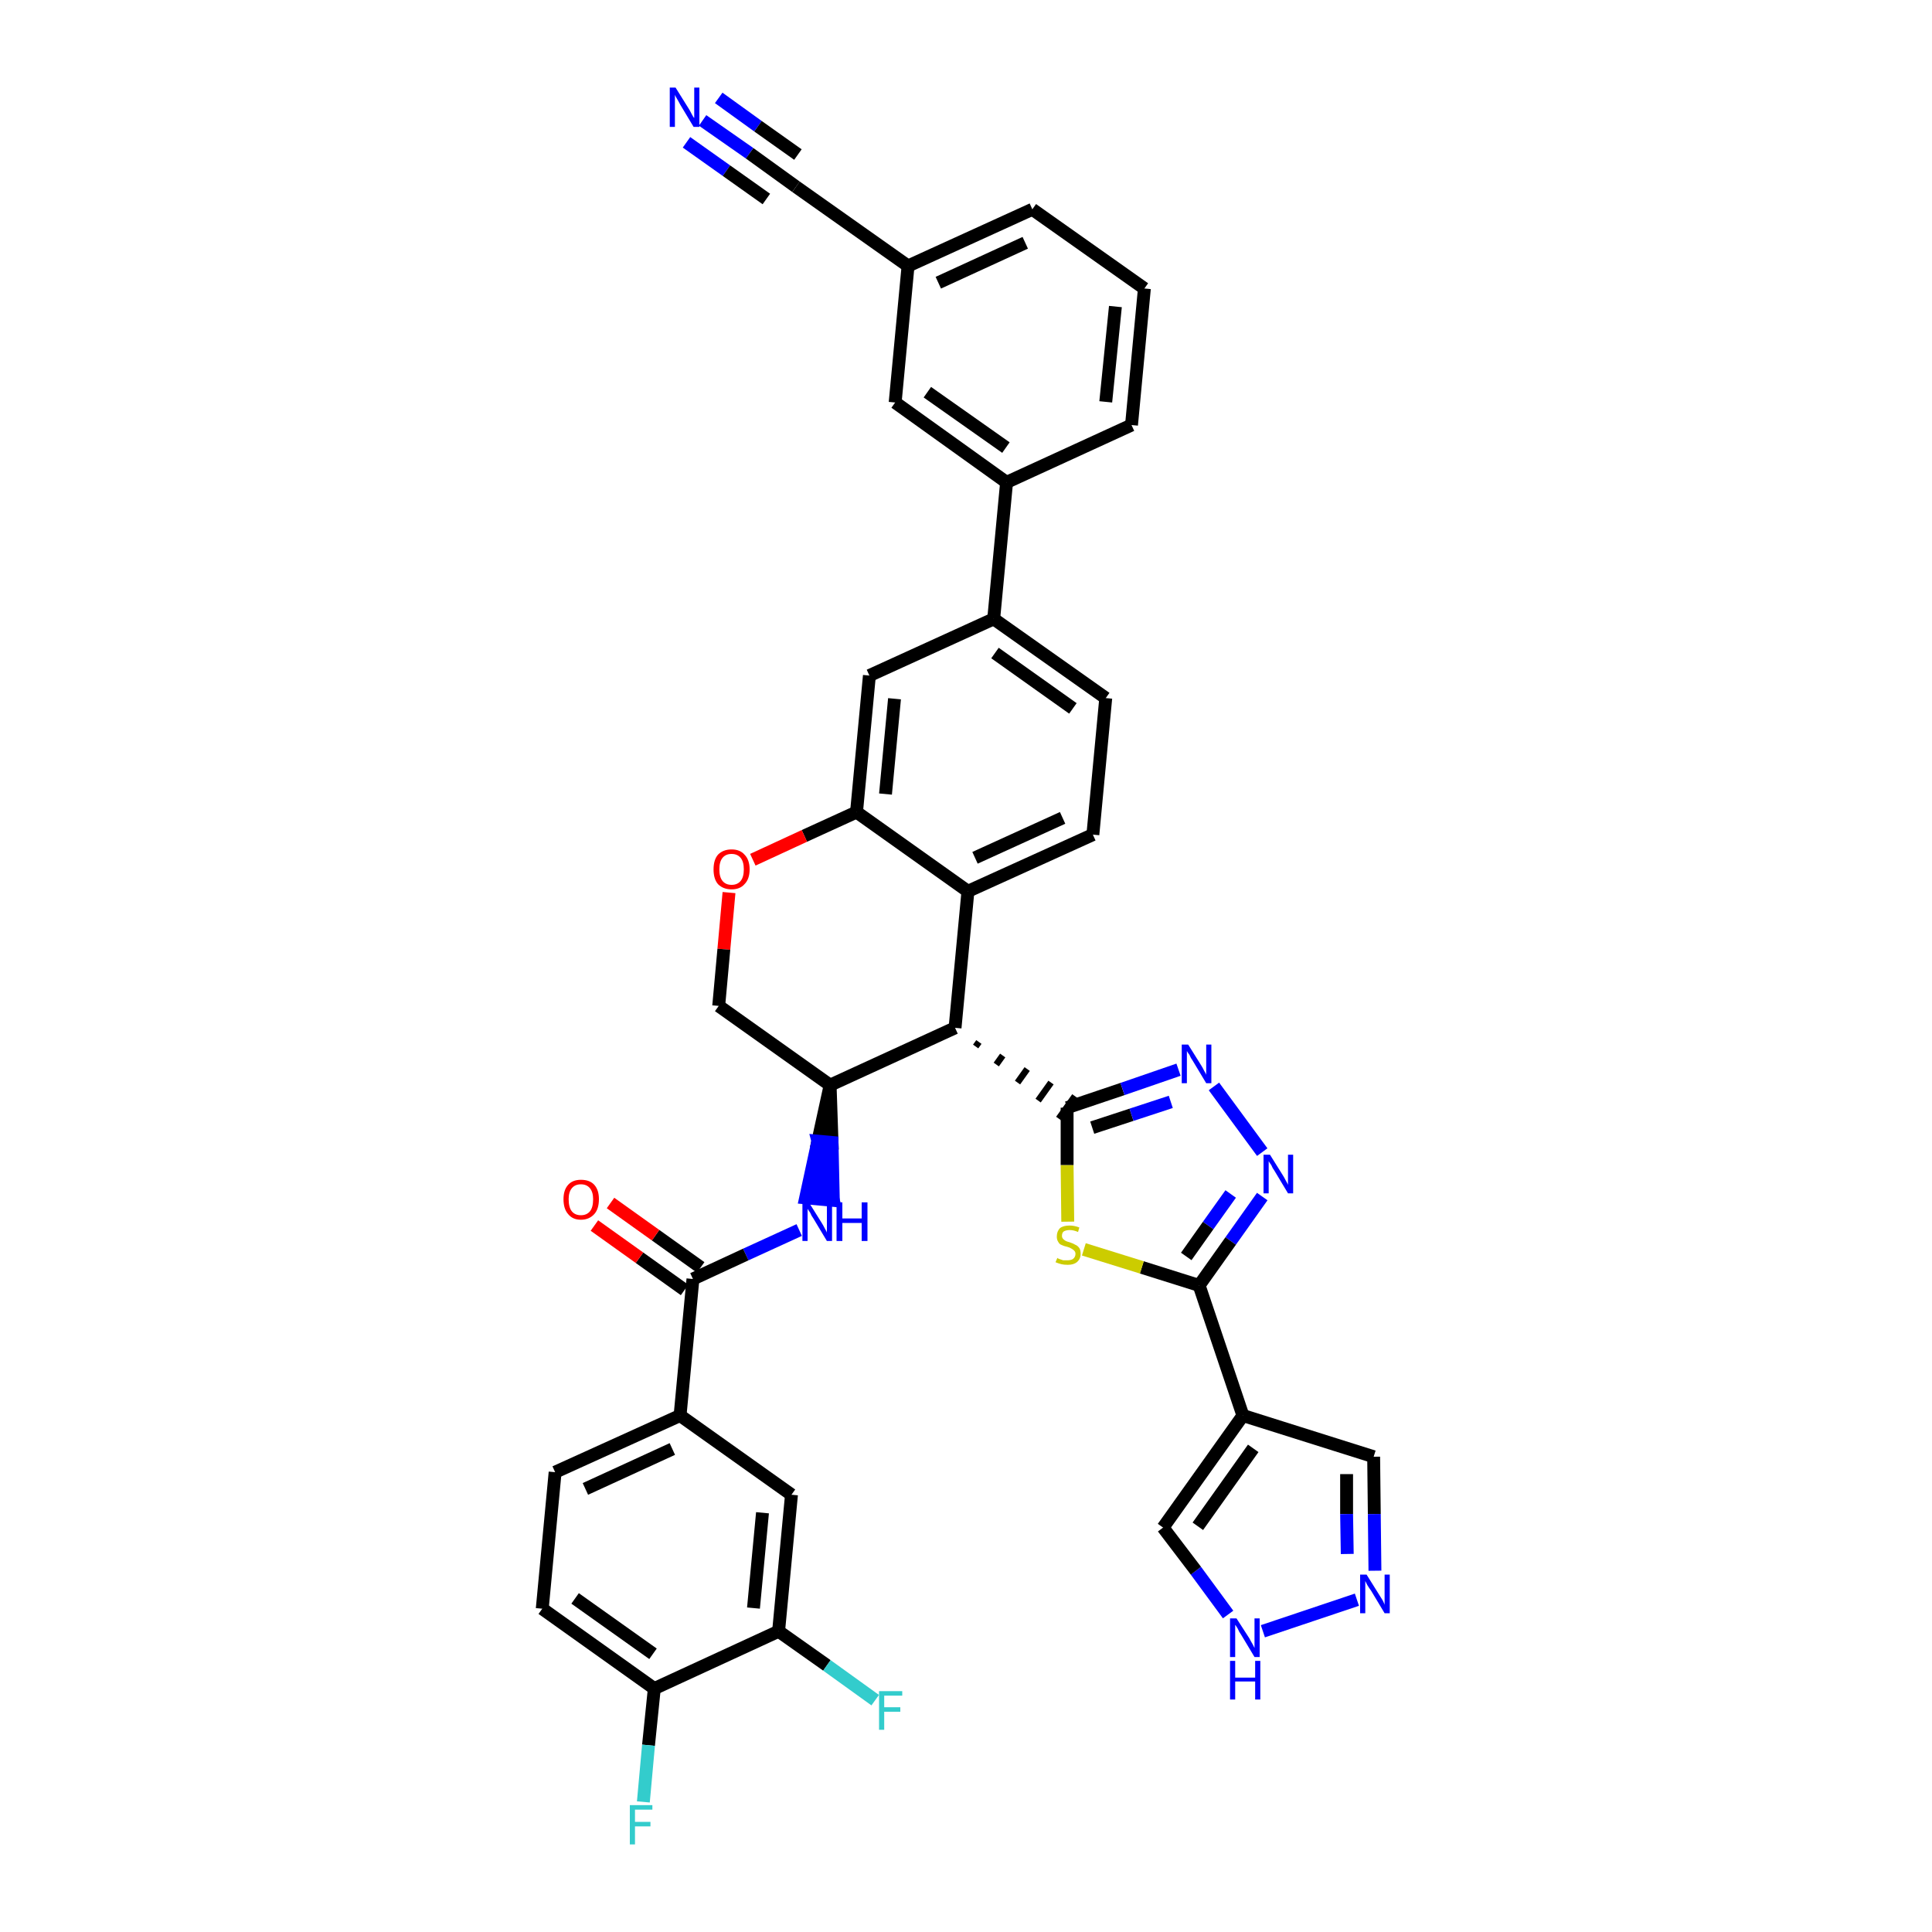 <?xml version='1.0' encoding='iso-8859-1'?>
<svg version='1.1' baseProfile='full'
              xmlns='http://www.w3.org/2000/svg'
                      xmlns:rdkit='http://www.rdkit.org/xml'
                      xmlns:xlink='http://www.w3.org/1999/xlink'
                  xml:space='preserve'
width='300px' height='300px' viewBox='0 0 300 300'>
<!-- END OF HEADER -->
<path class='bond-0 atom-0 atom-1' d='M 109.1,18.7 L 116.4,23.8' style='fill:none;fill-rule:evenodd;stroke:#0000FF;stroke-width:2.0px;stroke-linecap:butt;stroke-linejoin:miter;stroke-opacity:1' />
<path class='bond-0 atom-0 atom-1' d='M 116.4,23.8 L 123.6,29.0' style='fill:none;fill-rule:evenodd;stroke:#000000;stroke-width:2.0px;stroke-linecap:butt;stroke-linejoin:miter;stroke-opacity:1' />
<path class='bond-0 atom-0 atom-1' d='M 106.6,22.1 L 112.8,26.5' style='fill:none;fill-rule:evenodd;stroke:#0000FF;stroke-width:2.0px;stroke-linecap:butt;stroke-linejoin:miter;stroke-opacity:1' />
<path class='bond-0 atom-0 atom-1' d='M 112.8,26.5 L 119.0,30.9' style='fill:none;fill-rule:evenodd;stroke:#000000;stroke-width:2.0px;stroke-linecap:butt;stroke-linejoin:miter;stroke-opacity:1' />
<path class='bond-0 atom-0 atom-1' d='M 111.6,15.2 L 117.7,19.6' style='fill:none;fill-rule:evenodd;stroke:#0000FF;stroke-width:2.0px;stroke-linecap:butt;stroke-linejoin:miter;stroke-opacity:1' />
<path class='bond-0 atom-0 atom-1' d='M 117.7,19.6 L 123.9,24.0' style='fill:none;fill-rule:evenodd;stroke:#000000;stroke-width:2.0px;stroke-linecap:butt;stroke-linejoin:miter;stroke-opacity:1' />
<path class='bond-1 atom-1 atom-2' d='M 123.6,29.0 L 141.0,41.3' style='fill:none;fill-rule:evenodd;stroke:#000000;stroke-width:2.0px;stroke-linecap:butt;stroke-linejoin:miter;stroke-opacity:1' />
<path class='bond-2 atom-2 atom-3' d='M 141.0,41.3 L 160.3,32.5' style='fill:none;fill-rule:evenodd;stroke:#000000;stroke-width:2.0px;stroke-linecap:butt;stroke-linejoin:miter;stroke-opacity:1' />
<path class='bond-2 atom-2 atom-3' d='M 145.7,43.9 L 159.2,37.7' style='fill:none;fill-rule:evenodd;stroke:#000000;stroke-width:2.0px;stroke-linecap:butt;stroke-linejoin:miter;stroke-opacity:1' />
<path class='bond-38 atom-38 atom-2' d='M 139.0,62.5 L 141.0,41.3' style='fill:none;fill-rule:evenodd;stroke:#000000;stroke-width:2.0px;stroke-linecap:butt;stroke-linejoin:miter;stroke-opacity:1' />
<path class='bond-3 atom-3 atom-4' d='M 160.3,32.5 L 177.7,44.8' style='fill:none;fill-rule:evenodd;stroke:#000000;stroke-width:2.0px;stroke-linecap:butt;stroke-linejoin:miter;stroke-opacity:1' />
<path class='bond-4 atom-4 atom-5' d='M 177.7,44.8 L 175.7,66.0' style='fill:none;fill-rule:evenodd;stroke:#000000;stroke-width:2.0px;stroke-linecap:butt;stroke-linejoin:miter;stroke-opacity:1' />
<path class='bond-4 atom-4 atom-5' d='M 173.2,47.6 L 171.7,62.4' style='fill:none;fill-rule:evenodd;stroke:#000000;stroke-width:2.0px;stroke-linecap:butt;stroke-linejoin:miter;stroke-opacity:1' />
<path class='bond-5 atom-5 atom-6' d='M 175.7,66.0 L 156.3,74.9' style='fill:none;fill-rule:evenodd;stroke:#000000;stroke-width:2.0px;stroke-linecap:butt;stroke-linejoin:miter;stroke-opacity:1' />
<path class='bond-6 atom-6 atom-7' d='M 156.3,74.9 L 154.3,96.1' style='fill:none;fill-rule:evenodd;stroke:#000000;stroke-width:2.0px;stroke-linecap:butt;stroke-linejoin:miter;stroke-opacity:1' />
<path class='bond-37 atom-6 atom-38' d='M 156.3,74.9 L 139.0,62.5' style='fill:none;fill-rule:evenodd;stroke:#000000;stroke-width:2.0px;stroke-linecap:butt;stroke-linejoin:miter;stroke-opacity:1' />
<path class='bond-37 atom-6 atom-38' d='M 156.2,69.5 L 144.0,60.9' style='fill:none;fill-rule:evenodd;stroke:#000000;stroke-width:2.0px;stroke-linecap:butt;stroke-linejoin:miter;stroke-opacity:1' />
<path class='bond-7 atom-7 atom-8' d='M 154.3,96.1 L 171.7,108.4' style='fill:none;fill-rule:evenodd;stroke:#000000;stroke-width:2.0px;stroke-linecap:butt;stroke-linejoin:miter;stroke-opacity:1' />
<path class='bond-7 atom-7 atom-8' d='M 154.5,101.4 L 166.6,110.0' style='fill:none;fill-rule:evenodd;stroke:#000000;stroke-width:2.0px;stroke-linecap:butt;stroke-linejoin:miter;stroke-opacity:1' />
<path class='bond-39 atom-12 atom-7' d='M 135.0,104.9 L 154.3,96.1' style='fill:none;fill-rule:evenodd;stroke:#000000;stroke-width:2.0px;stroke-linecap:butt;stroke-linejoin:miter;stroke-opacity:1' />
<path class='bond-8 atom-8 atom-9' d='M 171.7,108.4 L 169.7,129.6' style='fill:none;fill-rule:evenodd;stroke:#000000;stroke-width:2.0px;stroke-linecap:butt;stroke-linejoin:miter;stroke-opacity:1' />
<path class='bond-9 atom-9 atom-10' d='M 169.7,129.6 L 150.3,138.4' style='fill:none;fill-rule:evenodd;stroke:#000000;stroke-width:2.0px;stroke-linecap:butt;stroke-linejoin:miter;stroke-opacity:1' />
<path class='bond-9 atom-9 atom-10' d='M 165.0,127.0 L 151.4,133.2' style='fill:none;fill-rule:evenodd;stroke:#000000;stroke-width:2.0px;stroke-linecap:butt;stroke-linejoin:miter;stroke-opacity:1' />
<path class='bond-10 atom-10 atom-11' d='M 150.3,138.4 L 133.0,126.1' style='fill:none;fill-rule:evenodd;stroke:#000000;stroke-width:2.0px;stroke-linecap:butt;stroke-linejoin:miter;stroke-opacity:1' />
<path class='bond-42 atom-27 atom-10' d='M 148.3,159.6 L 150.3,138.4' style='fill:none;fill-rule:evenodd;stroke:#000000;stroke-width:2.0px;stroke-linecap:butt;stroke-linejoin:miter;stroke-opacity:1' />
<path class='bond-11 atom-11 atom-12' d='M 133.0,126.1 L 135.0,104.9' style='fill:none;fill-rule:evenodd;stroke:#000000;stroke-width:2.0px;stroke-linecap:butt;stroke-linejoin:miter;stroke-opacity:1' />
<path class='bond-11 atom-11 atom-12' d='M 137.5,123.3 L 138.9,108.5' style='fill:none;fill-rule:evenodd;stroke:#000000;stroke-width:2.0px;stroke-linecap:butt;stroke-linejoin:miter;stroke-opacity:1' />
<path class='bond-12 atom-11 atom-13' d='M 133.0,126.1 L 124.9,129.8' style='fill:none;fill-rule:evenodd;stroke:#000000;stroke-width:2.0px;stroke-linecap:butt;stroke-linejoin:miter;stroke-opacity:1' />
<path class='bond-12 atom-11 atom-13' d='M 124.9,129.8 L 116.9,133.5' style='fill:none;fill-rule:evenodd;stroke:#FF0000;stroke-width:2.0px;stroke-linecap:butt;stroke-linejoin:miter;stroke-opacity:1' />
<path class='bond-13 atom-13 atom-14' d='M 113.2,138.6 L 112.4,147.4' style='fill:none;fill-rule:evenodd;stroke:#FF0000;stroke-width:2.0px;stroke-linecap:butt;stroke-linejoin:miter;stroke-opacity:1' />
<path class='bond-13 atom-13 atom-14' d='M 112.4,147.4 L 111.6,156.2' style='fill:none;fill-rule:evenodd;stroke:#000000;stroke-width:2.0px;stroke-linecap:butt;stroke-linejoin:miter;stroke-opacity:1' />
<path class='bond-14 atom-14 atom-15' d='M 111.6,156.2 L 128.9,168.5' style='fill:none;fill-rule:evenodd;stroke:#000000;stroke-width:2.0px;stroke-linecap:butt;stroke-linejoin:miter;stroke-opacity:1' />
<path class='bond-15 atom-15 atom-16' d='M 128.9,168.5 L 127.0,177.2 L 129.2,177.4 Z' style='fill:#000000;fill-rule:evenodd;fill-opacity:1;stroke:#000000;stroke-width:2.0px;stroke-linecap:butt;stroke-linejoin:miter;stroke-opacity:1;' />
<path class='bond-15 atom-15 atom-16' d='M 127.0,177.2 L 129.4,186.4 L 125.1,186.0 Z' style='fill:#0000FF;fill-rule:evenodd;fill-opacity:1;stroke:#0000FF;stroke-width:2.0px;stroke-linecap:butt;stroke-linejoin:miter;stroke-opacity:1;' />
<path class='bond-15 atom-15 atom-16' d='M 127.0,177.2 L 129.2,177.4 L 129.4,186.4 Z' style='fill:#0000FF;fill-rule:evenodd;fill-opacity:1;stroke:#0000FF;stroke-width:2.0px;stroke-linecap:butt;stroke-linejoin:miter;stroke-opacity:1;' />
<path class='bond-26 atom-15 atom-27' d='M 128.9,168.5 L 148.3,159.6' style='fill:none;fill-rule:evenodd;stroke:#000000;stroke-width:2.0px;stroke-linecap:butt;stroke-linejoin:miter;stroke-opacity:1' />
<path class='bond-16 atom-16 atom-17' d='M 124.1,191.0 L 115.8,194.8' style='fill:none;fill-rule:evenodd;stroke:#0000FF;stroke-width:2.0px;stroke-linecap:butt;stroke-linejoin:miter;stroke-opacity:1' />
<path class='bond-16 atom-16 atom-17' d='M 115.8,194.8 L 107.6,198.6' style='fill:none;fill-rule:evenodd;stroke:#000000;stroke-width:2.0px;stroke-linecap:butt;stroke-linejoin:miter;stroke-opacity:1' />
<path class='bond-17 atom-17 atom-18' d='M 108.8,196.8 L 101.8,191.8' style='fill:none;fill-rule:evenodd;stroke:#000000;stroke-width:2.0px;stroke-linecap:butt;stroke-linejoin:miter;stroke-opacity:1' />
<path class='bond-17 atom-17 atom-18' d='M 101.8,191.8 L 94.8,186.8' style='fill:none;fill-rule:evenodd;stroke:#FF0000;stroke-width:2.0px;stroke-linecap:butt;stroke-linejoin:miter;stroke-opacity:1' />
<path class='bond-17 atom-17 atom-18' d='M 106.3,200.3 L 99.3,195.3' style='fill:none;fill-rule:evenodd;stroke:#000000;stroke-width:2.0px;stroke-linecap:butt;stroke-linejoin:miter;stroke-opacity:1' />
<path class='bond-17 atom-17 atom-18' d='M 99.3,195.3 L 92.3,190.3' style='fill:none;fill-rule:evenodd;stroke:#FF0000;stroke-width:2.0px;stroke-linecap:butt;stroke-linejoin:miter;stroke-opacity:1' />
<path class='bond-18 atom-17 atom-19' d='M 107.6,198.6 L 105.6,219.8' style='fill:none;fill-rule:evenodd;stroke:#000000;stroke-width:2.0px;stroke-linecap:butt;stroke-linejoin:miter;stroke-opacity:1' />
<path class='bond-19 atom-19 atom-20' d='M 105.6,219.8 L 86.2,228.6' style='fill:none;fill-rule:evenodd;stroke:#000000;stroke-width:2.0px;stroke-linecap:butt;stroke-linejoin:miter;stroke-opacity:1' />
<path class='bond-19 atom-19 atom-20' d='M 104.4,225.0 L 90.9,231.2' style='fill:none;fill-rule:evenodd;stroke:#000000;stroke-width:2.0px;stroke-linecap:butt;stroke-linejoin:miter;stroke-opacity:1' />
<path class='bond-40 atom-26 atom-19' d='M 122.9,232.1 L 105.6,219.8' style='fill:none;fill-rule:evenodd;stroke:#000000;stroke-width:2.0px;stroke-linecap:butt;stroke-linejoin:miter;stroke-opacity:1' />
<path class='bond-20 atom-20 atom-21' d='M 86.2,228.6 L 84.2,249.8' style='fill:none;fill-rule:evenodd;stroke:#000000;stroke-width:2.0px;stroke-linecap:butt;stroke-linejoin:miter;stroke-opacity:1' />
<path class='bond-21 atom-21 atom-22' d='M 84.2,249.8 L 101.6,262.2' style='fill:none;fill-rule:evenodd;stroke:#000000;stroke-width:2.0px;stroke-linecap:butt;stroke-linejoin:miter;stroke-opacity:1' />
<path class='bond-21 atom-21 atom-22' d='M 89.3,248.2 L 101.4,256.8' style='fill:none;fill-rule:evenodd;stroke:#000000;stroke-width:2.0px;stroke-linecap:butt;stroke-linejoin:miter;stroke-opacity:1' />
<path class='bond-22 atom-22 atom-23' d='M 101.6,262.2 L 100.7,271.0' style='fill:none;fill-rule:evenodd;stroke:#000000;stroke-width:2.0px;stroke-linecap:butt;stroke-linejoin:miter;stroke-opacity:1' />
<path class='bond-22 atom-22 atom-23' d='M 100.7,271.0 L 99.9,279.8' style='fill:none;fill-rule:evenodd;stroke:#33CCCC;stroke-width:2.0px;stroke-linecap:butt;stroke-linejoin:miter;stroke-opacity:1' />
<path class='bond-23 atom-22 atom-24' d='M 101.6,262.2 L 120.9,253.3' style='fill:none;fill-rule:evenodd;stroke:#000000;stroke-width:2.0px;stroke-linecap:butt;stroke-linejoin:miter;stroke-opacity:1' />
<path class='bond-24 atom-24 atom-25' d='M 120.9,253.3 L 128.4,258.6' style='fill:none;fill-rule:evenodd;stroke:#000000;stroke-width:2.0px;stroke-linecap:butt;stroke-linejoin:miter;stroke-opacity:1' />
<path class='bond-24 atom-24 atom-25' d='M 128.4,258.6 L 135.9,264.0' style='fill:none;fill-rule:evenodd;stroke:#33CCCC;stroke-width:2.0px;stroke-linecap:butt;stroke-linejoin:miter;stroke-opacity:1' />
<path class='bond-25 atom-24 atom-26' d='M 120.9,253.3 L 122.9,232.1' style='fill:none;fill-rule:evenodd;stroke:#000000;stroke-width:2.0px;stroke-linecap:butt;stroke-linejoin:miter;stroke-opacity:1' />
<path class='bond-25 atom-24 atom-26' d='M 117.0,249.7 L 118.4,234.9' style='fill:none;fill-rule:evenodd;stroke:#000000;stroke-width:2.0px;stroke-linecap:butt;stroke-linejoin:miter;stroke-opacity:1' />
<path class='bond-27 atom-27 atom-28' d='M 151.5,162.5 L 152.0,161.8' style='fill:none;fill-rule:evenodd;stroke:#000000;stroke-width:1.0px;stroke-linecap:butt;stroke-linejoin:miter;stroke-opacity:1' />
<path class='bond-27 atom-27 atom-28' d='M 154.7,165.3 L 155.7,163.9' style='fill:none;fill-rule:evenodd;stroke:#000000;stroke-width:1.0px;stroke-linecap:butt;stroke-linejoin:miter;stroke-opacity:1' />
<path class='bond-27 atom-27 atom-28' d='M 158.0,168.1 L 159.5,166.0' style='fill:none;fill-rule:evenodd;stroke:#000000;stroke-width:1.0px;stroke-linecap:butt;stroke-linejoin:miter;stroke-opacity:1' />
<path class='bond-27 atom-27 atom-28' d='M 161.2,170.9 L 163.2,168.1' style='fill:none;fill-rule:evenodd;stroke:#000000;stroke-width:1.0px;stroke-linecap:butt;stroke-linejoin:miter;stroke-opacity:1' />
<path class='bond-27 atom-27 atom-28' d='M 164.4,173.7 L 166.9,170.2' style='fill:none;fill-rule:evenodd;stroke:#000000;stroke-width:1.0px;stroke-linecap:butt;stroke-linejoin:miter;stroke-opacity:1' />
<path class='bond-28 atom-28 atom-29' d='M 165.7,172.0 L 174.3,169.1' style='fill:none;fill-rule:evenodd;stroke:#000000;stroke-width:2.0px;stroke-linecap:butt;stroke-linejoin:miter;stroke-opacity:1' />
<path class='bond-28 atom-28 atom-29' d='M 174.3,169.1 L 183.0,166.1' style='fill:none;fill-rule:evenodd;stroke:#0000FF;stroke-width:2.0px;stroke-linecap:butt;stroke-linejoin:miter;stroke-opacity:1' />
<path class='bond-28 atom-28 atom-29' d='M 169.6,175.1 L 175.7,173.1' style='fill:none;fill-rule:evenodd;stroke:#000000;stroke-width:2.0px;stroke-linecap:butt;stroke-linejoin:miter;stroke-opacity:1' />
<path class='bond-28 atom-28 atom-29' d='M 175.7,173.1 L 181.8,171.1' style='fill:none;fill-rule:evenodd;stroke:#0000FF;stroke-width:2.0px;stroke-linecap:butt;stroke-linejoin:miter;stroke-opacity:1' />
<path class='bond-41 atom-37 atom-28' d='M 165.8,189.7 L 165.7,180.9' style='fill:none;fill-rule:evenodd;stroke:#CCCC00;stroke-width:2.0px;stroke-linecap:butt;stroke-linejoin:miter;stroke-opacity:1' />
<path class='bond-41 atom-37 atom-28' d='M 165.7,180.9 L 165.7,172.0' style='fill:none;fill-rule:evenodd;stroke:#000000;stroke-width:2.0px;stroke-linecap:butt;stroke-linejoin:miter;stroke-opacity:1' />
<path class='bond-29 atom-29 atom-30' d='M 188.5,168.7 L 196.0,178.9' style='fill:none;fill-rule:evenodd;stroke:#0000FF;stroke-width:2.0px;stroke-linecap:butt;stroke-linejoin:miter;stroke-opacity:1' />
<path class='bond-30 atom-30 atom-31' d='M 196.0,185.8 L 191.1,192.7' style='fill:none;fill-rule:evenodd;stroke:#0000FF;stroke-width:2.0px;stroke-linecap:butt;stroke-linejoin:miter;stroke-opacity:1' />
<path class='bond-30 atom-30 atom-31' d='M 191.1,192.7 L 186.2,199.6' style='fill:none;fill-rule:evenodd;stroke:#000000;stroke-width:2.0px;stroke-linecap:butt;stroke-linejoin:miter;stroke-opacity:1' />
<path class='bond-30 atom-30 atom-31' d='M 191.1,185.4 L 187.6,190.3' style='fill:none;fill-rule:evenodd;stroke:#0000FF;stroke-width:2.0px;stroke-linecap:butt;stroke-linejoin:miter;stroke-opacity:1' />
<path class='bond-30 atom-30 atom-31' d='M 187.6,190.3 L 184.2,195.1' style='fill:none;fill-rule:evenodd;stroke:#000000;stroke-width:2.0px;stroke-linecap:butt;stroke-linejoin:miter;stroke-opacity:1' />
<path class='bond-31 atom-31 atom-32' d='M 186.2,199.6 L 193.0,219.8' style='fill:none;fill-rule:evenodd;stroke:#000000;stroke-width:2.0px;stroke-linecap:butt;stroke-linejoin:miter;stroke-opacity:1' />
<path class='bond-36 atom-31 atom-37' d='M 186.2,199.6 L 177.3,196.8' style='fill:none;fill-rule:evenodd;stroke:#000000;stroke-width:2.0px;stroke-linecap:butt;stroke-linejoin:miter;stroke-opacity:1' />
<path class='bond-36 atom-31 atom-37' d='M 177.3,196.8 L 168.3,194.0' style='fill:none;fill-rule:evenodd;stroke:#CCCC00;stroke-width:2.0px;stroke-linecap:butt;stroke-linejoin:miter;stroke-opacity:1' />
<path class='bond-32 atom-32 atom-33' d='M 193.0,219.8 L 213.3,226.2' style='fill:none;fill-rule:evenodd;stroke:#000000;stroke-width:2.0px;stroke-linecap:butt;stroke-linejoin:miter;stroke-opacity:1' />
<path class='bond-43 atom-36 atom-32' d='M 180.6,237.2 L 193.0,219.8' style='fill:none;fill-rule:evenodd;stroke:#000000;stroke-width:2.0px;stroke-linecap:butt;stroke-linejoin:miter;stroke-opacity:1' />
<path class='bond-43 atom-36 atom-32' d='M 186.0,237.0 L 194.6,224.9' style='fill:none;fill-rule:evenodd;stroke:#000000;stroke-width:2.0px;stroke-linecap:butt;stroke-linejoin:miter;stroke-opacity:1' />
<path class='bond-33 atom-33 atom-34' d='M 213.3,226.2 L 213.4,235.1' style='fill:none;fill-rule:evenodd;stroke:#000000;stroke-width:2.0px;stroke-linecap:butt;stroke-linejoin:miter;stroke-opacity:1' />
<path class='bond-33 atom-33 atom-34' d='M 213.4,235.1 L 213.5,243.9' style='fill:none;fill-rule:evenodd;stroke:#0000FF;stroke-width:2.0px;stroke-linecap:butt;stroke-linejoin:miter;stroke-opacity:1' />
<path class='bond-33 atom-33 atom-34' d='M 209.1,228.9 L 209.1,235.1' style='fill:none;fill-rule:evenodd;stroke:#000000;stroke-width:2.0px;stroke-linecap:butt;stroke-linejoin:miter;stroke-opacity:1' />
<path class='bond-33 atom-33 atom-34' d='M 209.1,235.1 L 209.2,241.3' style='fill:none;fill-rule:evenodd;stroke:#0000FF;stroke-width:2.0px;stroke-linecap:butt;stroke-linejoin:miter;stroke-opacity:1' />
<path class='bond-34 atom-34 atom-35' d='M 210.7,248.4 L 196.1,253.3' style='fill:none;fill-rule:evenodd;stroke:#0000FF;stroke-width:2.0px;stroke-linecap:butt;stroke-linejoin:miter;stroke-opacity:1' />
<path class='bond-35 atom-35 atom-36' d='M 190.7,250.7 L 185.7,243.9' style='fill:none;fill-rule:evenodd;stroke:#0000FF;stroke-width:2.0px;stroke-linecap:butt;stroke-linejoin:miter;stroke-opacity:1' />
<path class='bond-35 atom-35 atom-36' d='M 185.7,243.9 L 180.6,237.2' style='fill:none;fill-rule:evenodd;stroke:#000000;stroke-width:2.0px;stroke-linecap:butt;stroke-linejoin:miter;stroke-opacity:1' />
<path  class='atom-0' d='M 104.9 13.6
L 106.9 16.8
Q 107.1 17.1, 107.4 17.7
Q 107.7 18.3, 107.8 18.3
L 107.8 13.6
L 108.6 13.6
L 108.6 19.7
L 107.7 19.7
L 105.6 16.2
Q 105.4 15.8, 105.1 15.3
Q 104.8 14.8, 104.8 14.7
L 104.8 19.7
L 104.0 19.7
L 104.0 13.6
L 104.9 13.6
' fill='#0000FF'/>
<path  class='atom-13' d='M 110.8 135.0
Q 110.8 133.5, 111.5 132.7
Q 112.3 131.9, 113.6 131.9
Q 114.9 131.9, 115.6 132.7
Q 116.4 133.5, 116.4 135.0
Q 116.4 136.5, 115.6 137.3
Q 114.9 138.1, 113.6 138.1
Q 112.3 138.1, 111.5 137.3
Q 110.8 136.5, 110.8 135.0
M 113.6 137.4
Q 114.5 137.4, 115.0 136.8
Q 115.5 136.2, 115.5 135.0
Q 115.5 133.8, 115.0 133.2
Q 114.5 132.6, 113.6 132.6
Q 112.7 132.6, 112.2 133.2
Q 111.7 133.8, 111.7 135.0
Q 111.7 136.2, 112.2 136.8
Q 112.7 137.4, 113.6 137.4
' fill='#FF0000'/>
<path  class='atom-16' d='M 125.6 186.7
L 127.6 189.9
Q 127.8 190.2, 128.1 190.8
Q 128.4 191.3, 128.4 191.4
L 128.4 186.7
L 129.2 186.7
L 129.2 192.7
L 128.4 192.7
L 126.3 189.2
Q 126.0 188.8, 125.8 188.3
Q 125.5 187.9, 125.4 187.7
L 125.4 192.7
L 124.6 192.7
L 124.6 186.7
L 125.6 186.7
' fill='#0000FF'/>
<path  class='atom-16' d='M 129.9 186.7
L 130.8 186.7
L 130.8 189.2
L 133.8 189.2
L 133.8 186.7
L 134.7 186.7
L 134.7 192.7
L 133.8 192.7
L 133.8 189.9
L 130.8 189.9
L 130.8 192.7
L 129.9 192.7
L 129.9 186.7
' fill='#0000FF'/>
<path  class='atom-18' d='M 87.5 186.2
Q 87.5 184.8, 88.2 184.0
Q 88.9 183.2, 90.2 183.2
Q 91.6 183.2, 92.3 184.0
Q 93.0 184.8, 93.0 186.2
Q 93.0 187.7, 92.3 188.5
Q 91.5 189.4, 90.2 189.4
Q 88.9 189.4, 88.2 188.5
Q 87.5 187.7, 87.5 186.2
M 90.2 188.7
Q 91.1 188.7, 91.6 188.1
Q 92.1 187.5, 92.1 186.2
Q 92.1 185.1, 91.6 184.5
Q 91.1 183.9, 90.2 183.9
Q 89.3 183.9, 88.8 184.5
Q 88.3 185.1, 88.3 186.2
Q 88.3 187.5, 88.8 188.1
Q 89.3 188.7, 90.2 188.7
' fill='#FF0000'/>
<path  class='atom-23' d='M 97.8 280.3
L 101.3 280.3
L 101.3 281.0
L 98.6 281.0
L 98.6 282.9
L 101.0 282.9
L 101.0 283.6
L 98.6 283.6
L 98.6 286.4
L 97.8 286.4
L 97.8 280.3
' fill='#33CCCC'/>
<path  class='atom-25' d='M 136.5 262.6
L 140.1 262.6
L 140.1 263.3
L 137.3 263.3
L 137.3 265.1
L 139.8 265.1
L 139.8 265.8
L 137.3 265.8
L 137.3 268.6
L 136.5 268.6
L 136.5 262.6
' fill='#33CCCC'/>
<path  class='atom-29' d='M 184.5 162.2
L 186.5 165.4
Q 186.7 165.7, 187.0 166.3
Q 187.3 166.8, 187.3 166.9
L 187.3 162.2
L 188.1 162.2
L 188.1 168.2
L 187.3 168.2
L 185.2 164.7
Q 184.9 164.3, 184.7 163.8
Q 184.4 163.4, 184.3 163.2
L 184.3 168.2
L 183.5 168.2
L 183.5 162.2
L 184.5 162.2
' fill='#0000FF'/>
<path  class='atom-30' d='M 197.2 179.3
L 199.2 182.5
Q 199.4 182.8, 199.7 183.4
Q 200.0 183.9, 200.0 184.0
L 200.0 179.3
L 200.8 179.3
L 200.8 185.3
L 200.0 185.3
L 197.9 181.8
Q 197.6 181.4, 197.4 180.9
Q 197.1 180.5, 197.0 180.3
L 197.0 185.3
L 196.2 185.3
L 196.2 179.3
L 197.2 179.3
' fill='#0000FF'/>
<path  class='atom-34' d='M 212.2 244.5
L 214.2 247.7
Q 214.4 248.0, 214.7 248.5
Q 215.0 249.1, 215.0 249.2
L 215.0 244.5
L 215.8 244.5
L 215.8 250.5
L 215.0 250.5
L 212.9 247.0
Q 212.6 246.6, 212.3 246.1
Q 212.1 245.7, 212.0 245.5
L 212.0 250.5
L 211.2 250.5
L 211.2 244.5
L 212.2 244.5
' fill='#0000FF'/>
<path  class='atom-35' d='M 192.0 251.3
L 194.0 254.4
Q 194.2 254.8, 194.5 255.3
Q 194.8 255.9, 194.8 255.9
L 194.8 251.3
L 195.6 251.3
L 195.6 257.3
L 194.8 257.3
L 192.7 253.8
Q 192.4 253.4, 192.2 252.9
Q 191.9 252.4, 191.8 252.3
L 191.8 257.3
L 191.0 257.3
L 191.0 251.3
L 192.0 251.3
' fill='#0000FF'/>
<path  class='atom-35' d='M 191.0 257.9
L 191.8 257.9
L 191.8 260.5
L 194.9 260.5
L 194.9 257.9
L 195.7 257.9
L 195.7 263.9
L 194.9 263.9
L 194.9 261.1
L 191.8 261.1
L 191.8 263.9
L 191.0 263.9
L 191.0 257.9
' fill='#0000FF'/>
<path  class='atom-37' d='M 164.2 195.3
Q 164.2 195.4, 164.5 195.5
Q 164.8 195.6, 165.1 195.7
Q 165.4 195.7, 165.7 195.7
Q 166.3 195.7, 166.6 195.5
Q 167.0 195.2, 167.0 194.7
Q 167.0 194.4, 166.8 194.2
Q 166.6 194.0, 166.4 193.9
Q 166.1 193.7, 165.7 193.6
Q 165.2 193.5, 164.8 193.3
Q 164.5 193.2, 164.3 192.8
Q 164.1 192.5, 164.1 192.0
Q 164.1 191.2, 164.6 190.7
Q 165.1 190.3, 166.1 190.3
Q 166.8 190.3, 167.6 190.6
L 167.4 191.3
Q 166.7 191.0, 166.1 191.0
Q 165.6 191.0, 165.2 191.2
Q 164.9 191.4, 164.9 191.9
Q 164.9 192.2, 165.1 192.4
Q 165.3 192.6, 165.5 192.7
Q 165.7 192.8, 166.1 192.9
Q 166.7 193.1, 167.0 193.3
Q 167.3 193.4, 167.6 193.8
Q 167.8 194.1, 167.8 194.7
Q 167.8 195.5, 167.2 196.0
Q 166.7 196.4, 165.8 196.4
Q 165.2 196.4, 164.8 196.3
Q 164.4 196.2, 163.9 196.0
L 164.2 195.3
' fill='#CCCC00'/>
</svg>
